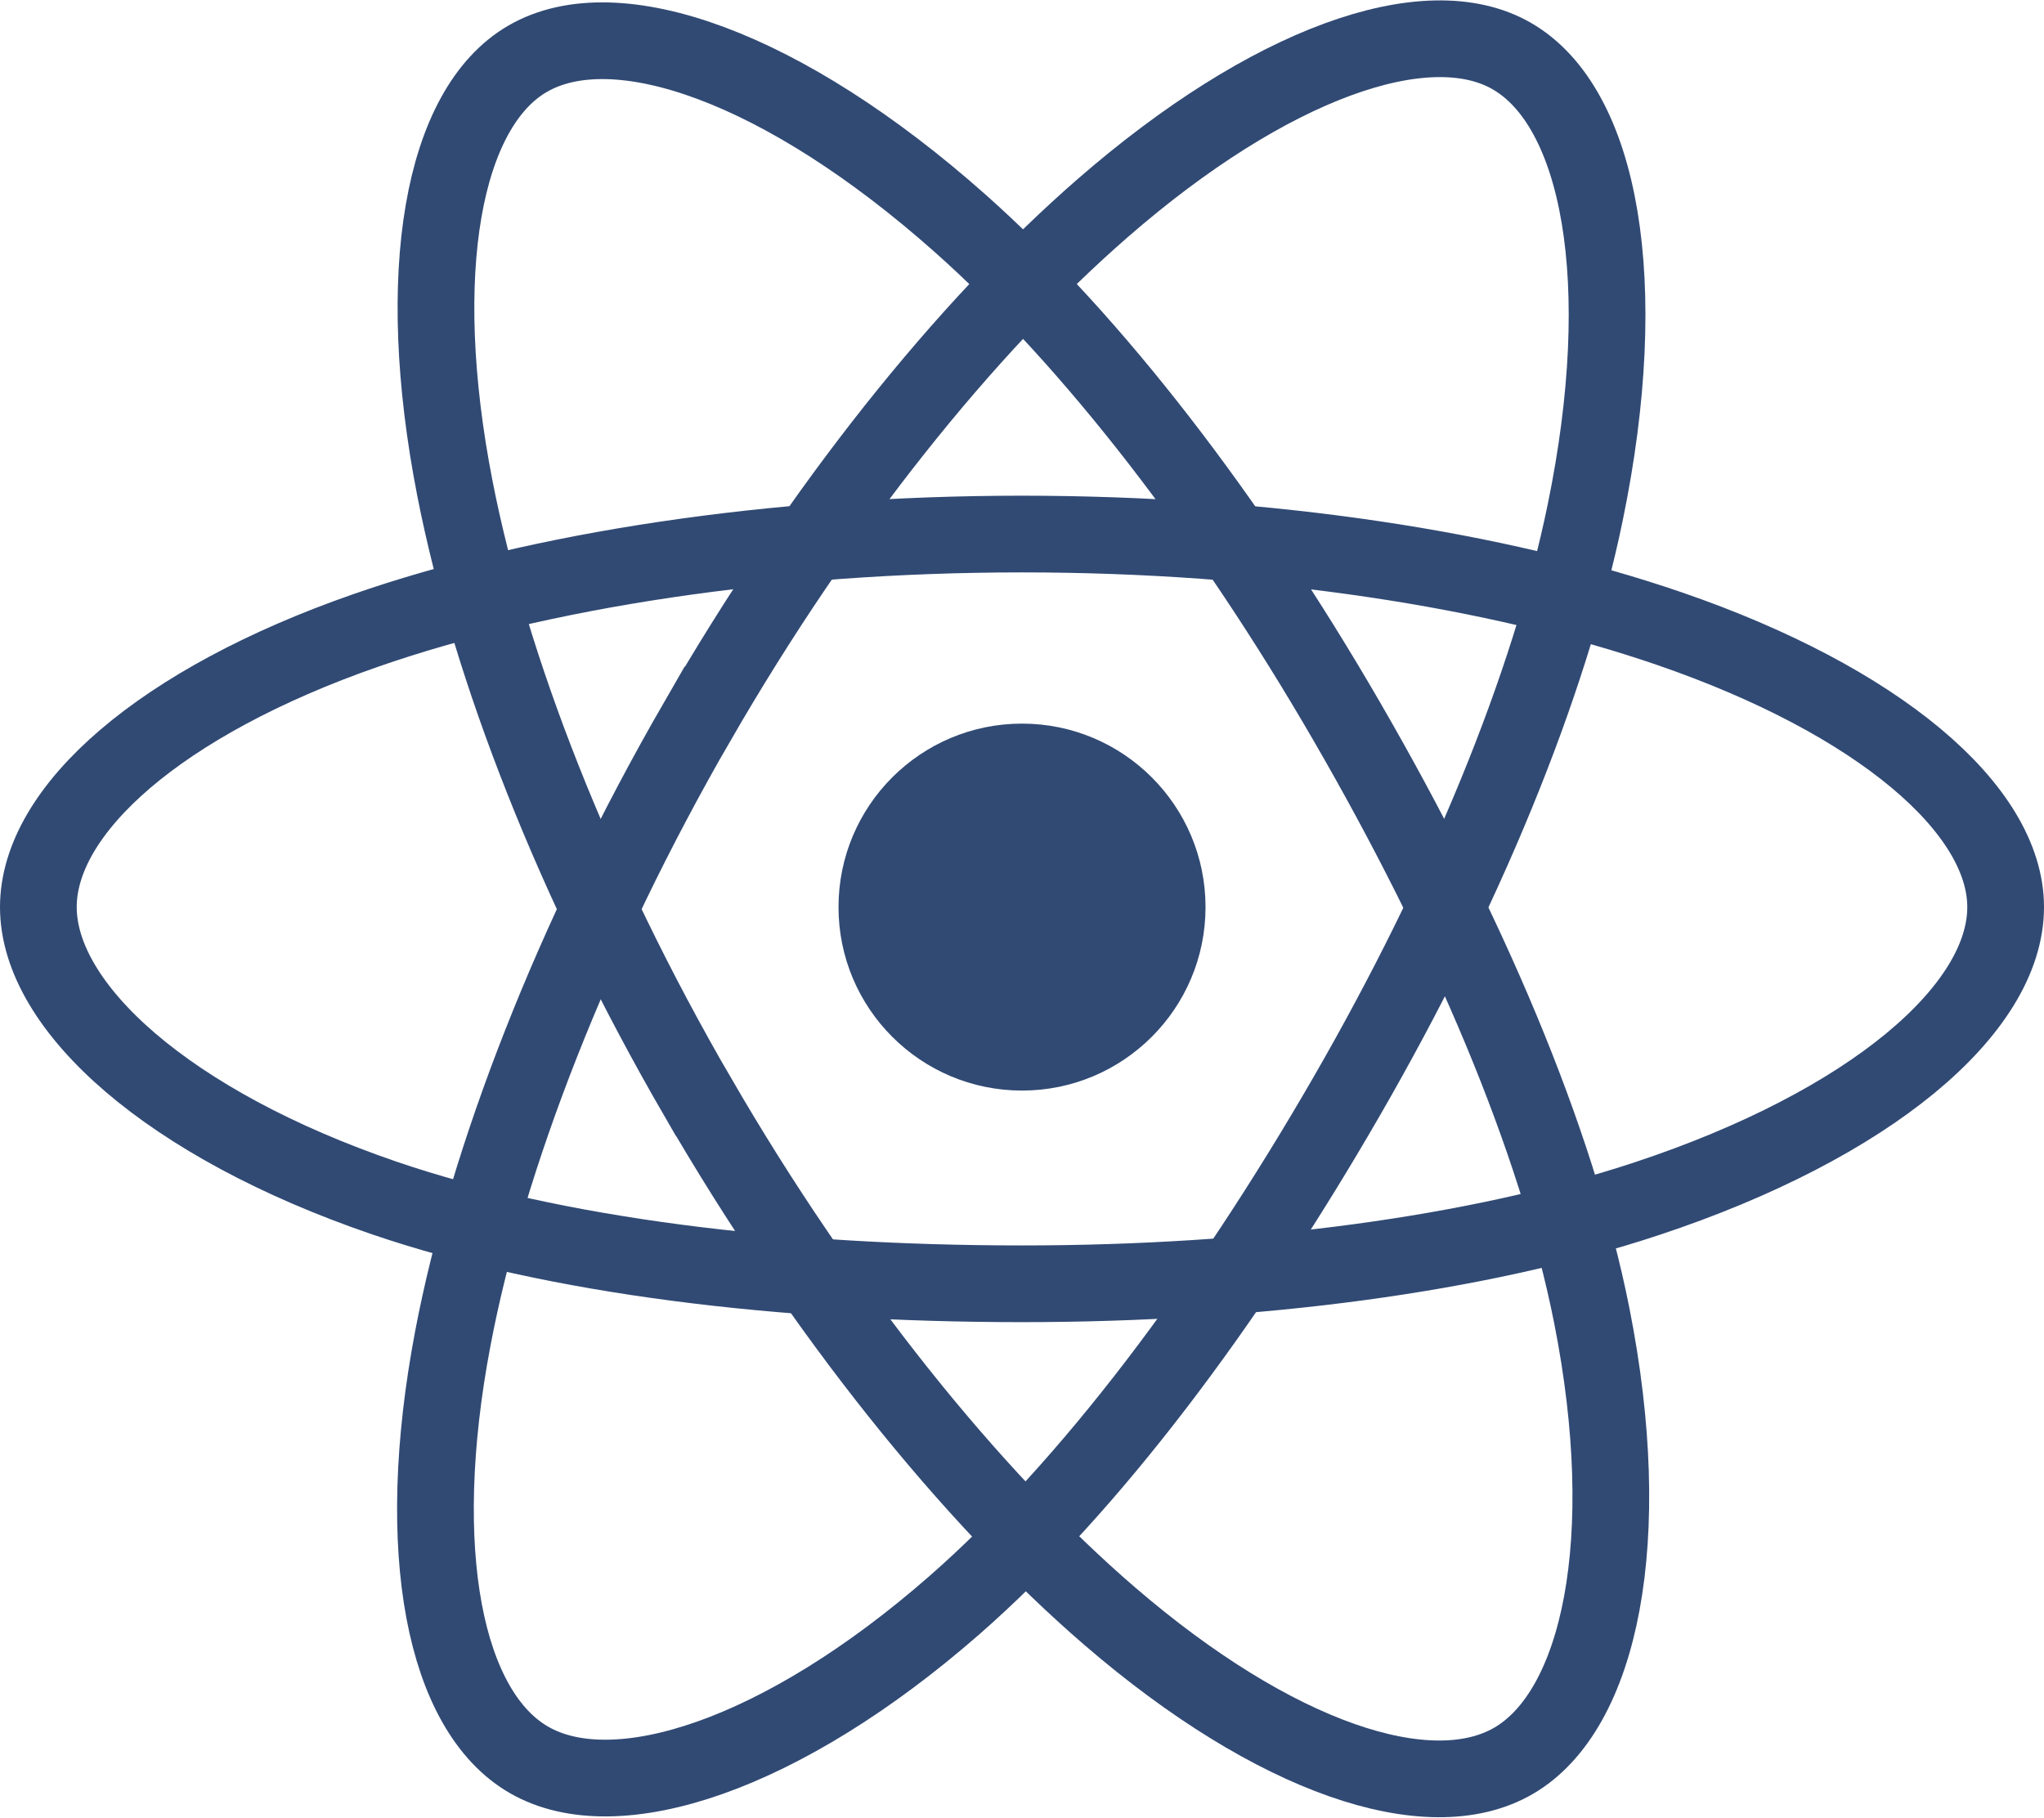 <svg xmlns="http://www.w3.org/2000/svg" width="159.859" height="142.18" viewBox="0 0 159.859 142.18">
  <defs>
    <style>
      .cls-1 {
        isolation: isolate;
      }

      .cls-2 {
        fill: #314a74;
      }

      .cls-3 {
        fill: none;
        stroke: #314a74;
        stroke-width: 6px;
        fill-rule: evenodd;
      }
    </style>
  </defs>
  <g id="REACT_LOGO" data-name="REACT LOGO" class="cls-1" transform="translate(3 3.031)">
    <g id="reactjs-icon" transform="translate(0 0)">
      <circle id="Elipse_1" data-name="Elipse 1" class="cls-2" cx="14.352" cy="14.352" r="14.352" transform="translate(62.579 53.573)"/>
      <g id="Grupo_8" data-name="Grupo 8" transform="translate(0)">
        <path id="Trazado_11" data-name="Trazado 11" class="cls-3" d="M76.966,7.725c19.269,0,37.17,2.765,50.667,7.412,16.262,5.6,26.261,14.085,26.261,21.769,0,8.007-10.6,17.023-28.06,22.809-13.2,4.374-30.577,6.658-48.868,6.658-18.754,0-36.513-2.143-49.864-6.706C10.21,53.893.035,44.761.035,36.906c0-7.622,9.547-16.042,25.58-21.633,13.548-4.723,31.89-7.548,51.348-7.548Z" transform="translate(-0.035 31.019)"/>
        <path id="Trazado_12" data-name="Trazado 12" class="cls-3" d="M26.691,53.43c9.627-16.692,20.964-30.818,31.732-40.189C71.4,1.95,83.744-2.471,90.4,1.367c6.937,4,9.453,17.684,5.741,35.7-2.8,13.623-9.508,29.813-18.646,45.659-9.369,16.246-20.1,30.559-30.719,39.843-13.44,11.749-26.434,16-33.239,12.076-6.6-3.8-9.128-16.284-5.96-32.966,2.676-14.1,9.393-31.4,19.11-48.252Z" transform="translate(24.837 -0.011)"/>
        <path id="Trazado_13" data-name="Trazado 13" class="cls-3" d="M26.683,82.646C17.029,65.972,10.456,49.092,7.713,35.083,4.41,18.2,6.745,5.3,13.4,1.449c6.93-4.012,20.042.642,33.8,12.857,10.4,9.235,21.081,23.126,30.246,38.957,9.4,16.23,16.438,32.674,19.178,46.512,3.466,17.512.661,30.893-6.137,34.828-6.6,3.819-18.667-.224-31.538-11.3-10.875-9.358-22.51-23.817-32.259-40.657Z" transform="translate(24.869 0.113)"/>
      </g>
    </g>
  </g>
</svg>
